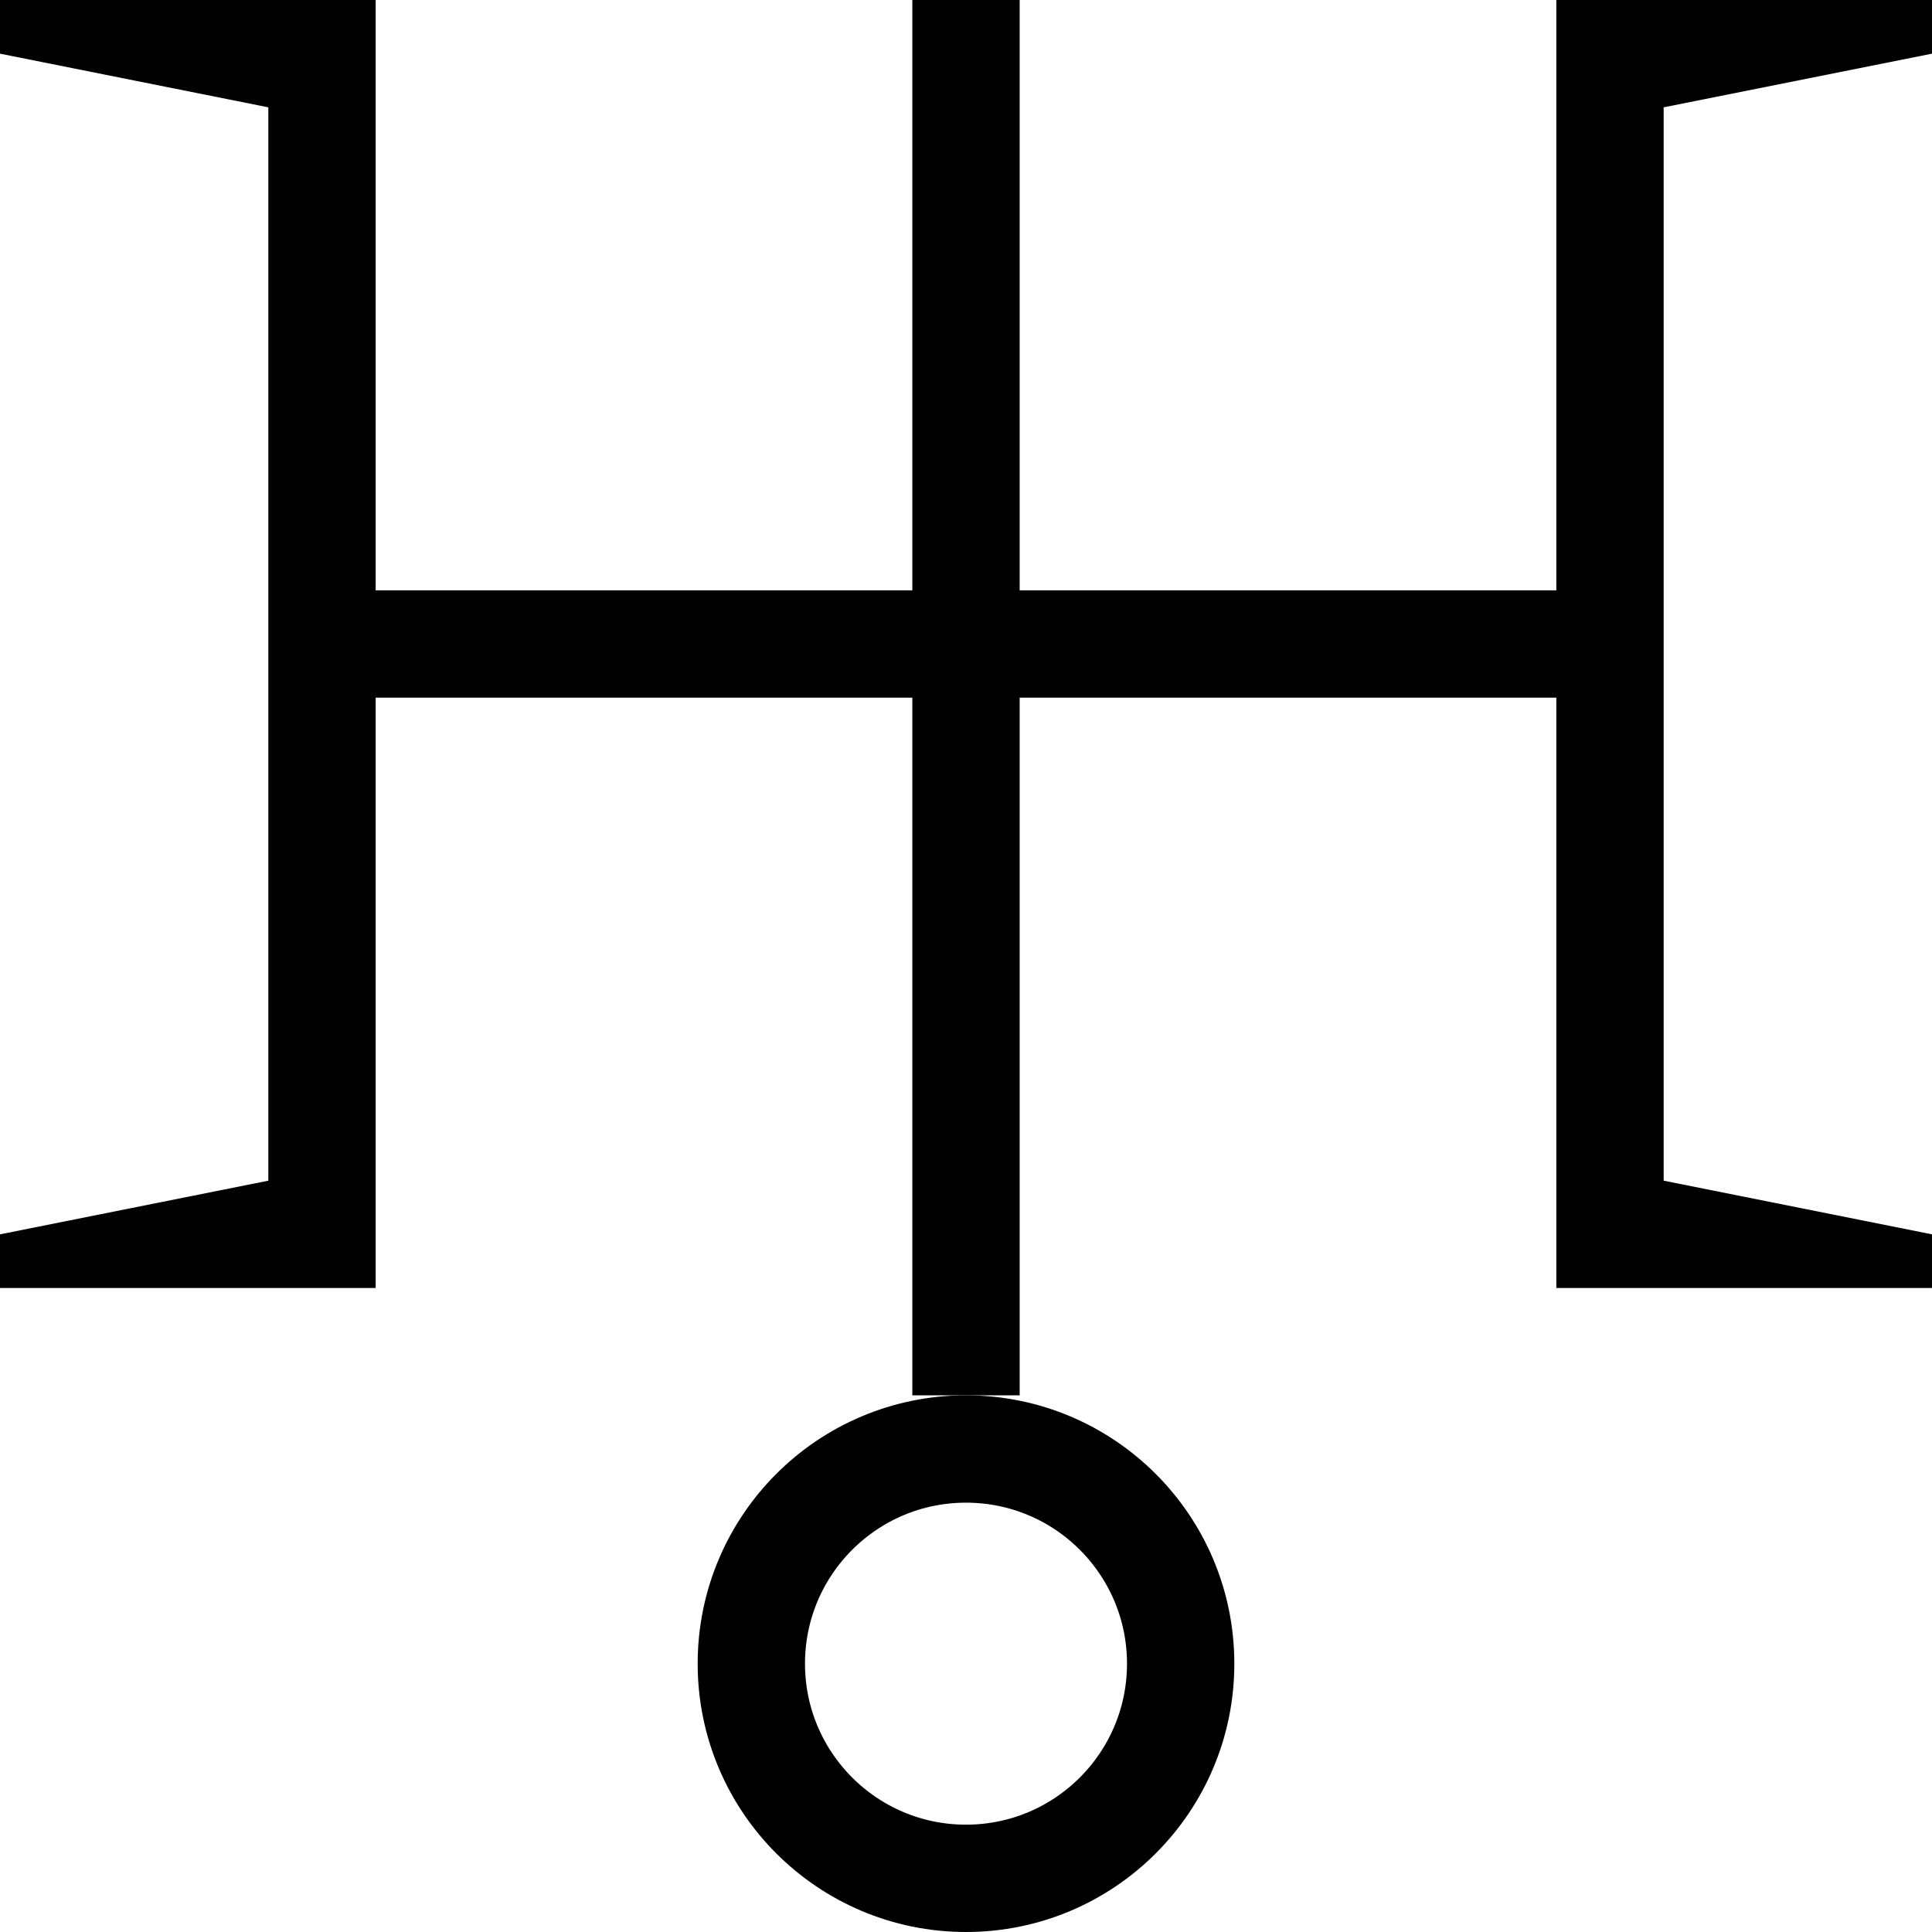 <svg xmlns="http://www.w3.org/2000/svg" width="36" height="36" viewBox="0 0 36 36"><g transform="translate(338.714 -514.362)"><path fill-rule="evenodd" d="M-331.714 538.362h-7v-1l5-1v-20l-5-1v-1h7v24zm22 0h7v-1l-5-1v-20l5-1v-1h-7v24z"/><path fill="none" stroke="#000" stroke-width="2" d="M-332.714 526.362h24"/><path fill="none" stroke="#000" stroke-width="2" d="M-320.714 514.362v26" color="#000" overflow="visible"/><circle cx="-320.714" cy="545.362" r="4" fill="none" stroke="#000" stroke-width="2" color="#000" overflow="visible"/></g></svg>